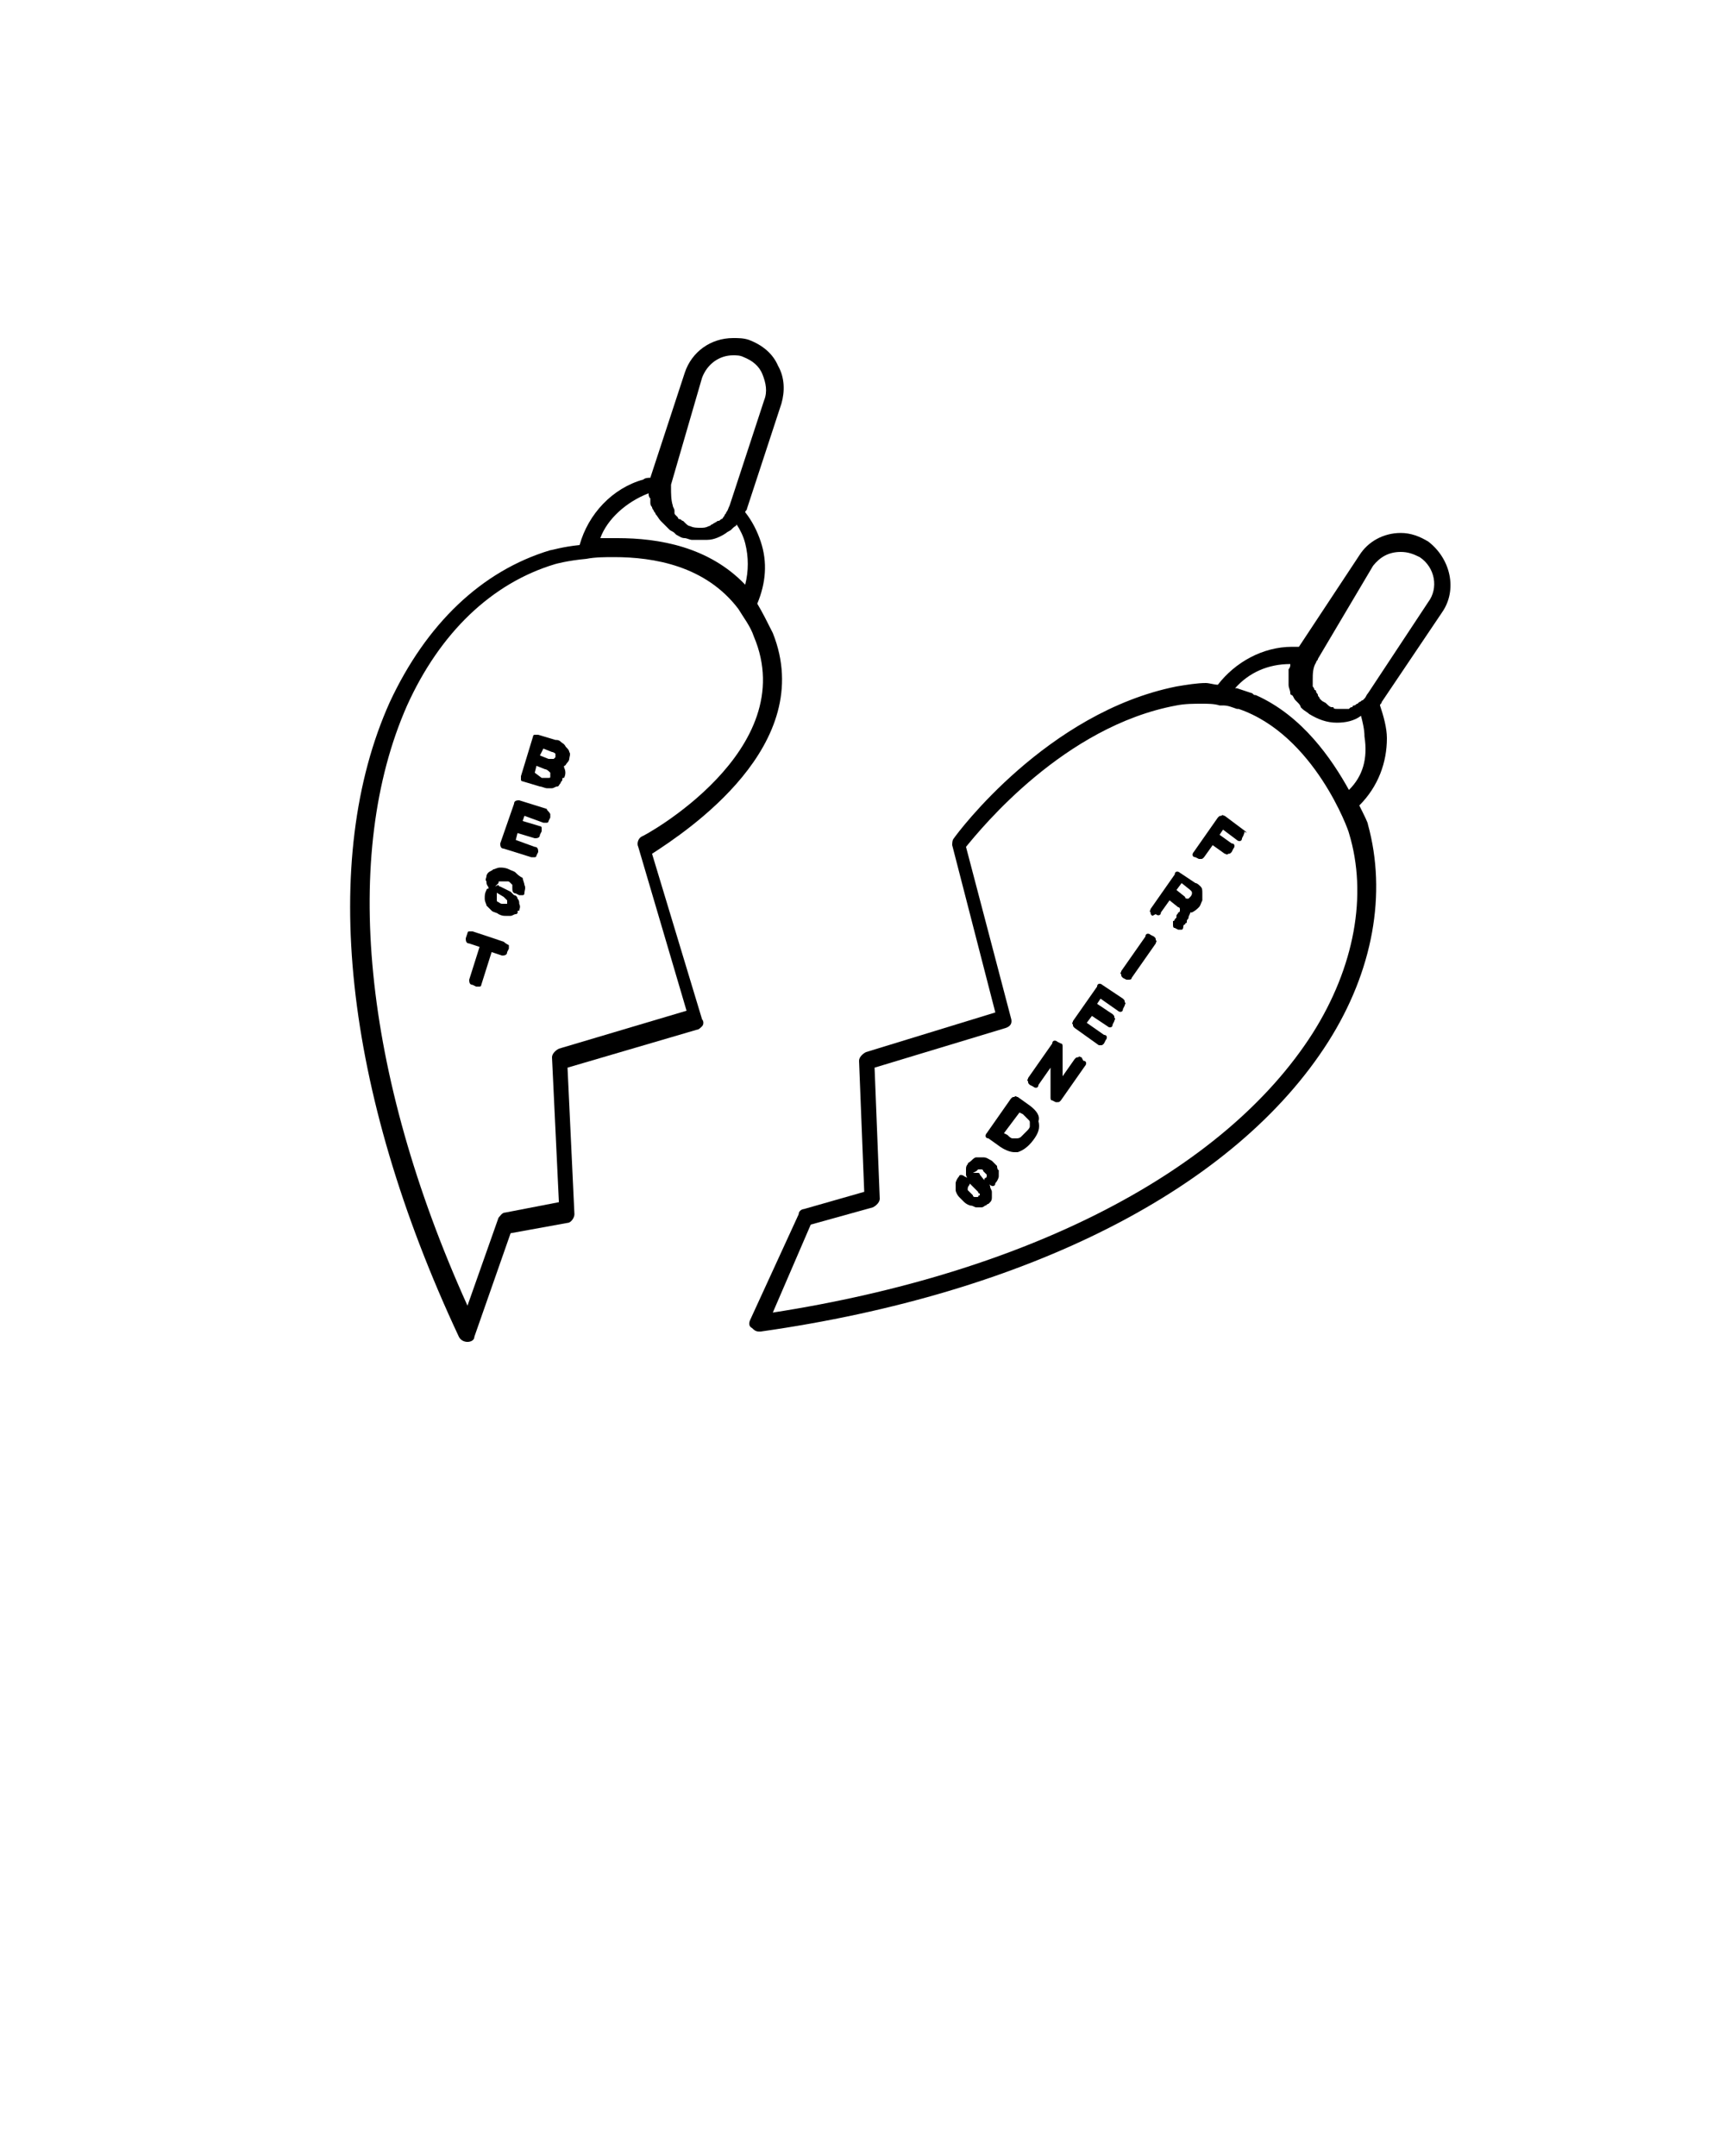 <svg xmlns="http://www.w3.org/2000/svg" xmlns:xlink="http://www.w3.org/1999/xlink" version="1.1" x="0px" y="0px" viewBox="0 0 100 125" enable-background="new 0 0 100 100" xml:space="preserve"><g><path d="M72.2,48.2L71,47.3c-0.1,0-0.1-0.1-0.2,0c-0.1,0-0.1,0-0.2,0.1l-1.4,2c-0.1,0.1-0.1,0.3,0.1,0.3l0.2,0.1c0,0,0.1,0,0.1,0   c0,0,0,0,0,0c0.1,0,0.1,0,0.2-0.1l0.5-0.7l0.7,0.5c0.1,0,0.1,0.1,0.2,0c0.1,0,0.1,0,0.2-0.1l0.1-0.2c0.1-0.1,0.1-0.3-0.1-0.3   l-0.7-0.5l0.2-0.3l0.8,0.6c0.1,0.1,0.3,0.1,0.3-0.1l0.1-0.2c0-0.1,0.1-0.1,0-0.2C72.3,48.3,72.3,48.3,72.2,48.2z"/><path d="M69.6,51.4c-0.1-0.1-0.2-0.2-0.3-0.2l-0.9-0.6c-0.1-0.1-0.3-0.1-0.3,0.1l-1.4,2c0,0.1-0.1,0.1,0,0.2c0,0.1,0,0.1,0.1,0.2   L67,53c0.1,0.1,0.3,0.1,0.3-0.1l0.5-0.7l0.5,0.4c0.1,0,0.1,0.1,0.1,0.1c0,0,0,0.1,0,0.1c0,0,0,0.1-0.1,0.1c0,0.1-0.1,0.1-0.1,0.2   l0,0.1c0,0-0.1,0.1-0.1,0.1c0,0,0,0.1-0.1,0.1c0,0.1,0,0.1,0,0.2c0,0.1,0,0.2,0.1,0.2l0.2,0.1c0,0,0.1,0,0.1,0c0,0,0.1,0,0.1,0   c0.1,0,0.1-0.2,0.1-0.2c0,0,0-0.1,0.1-0.1c0,0,0-0.1,0.1-0.1l-0.2-0.1c0,0,0,0,0,0l0.2,0.1l0-0.1c0-0.1,0.1-0.1,0.1-0.2   c0-0.1,0.1-0.2,0.1-0.3c0,0,0,0,0,0c0,0,0.1,0,0.1,0c0.2-0.1,0.3-0.2,0.4-0.3c0.1-0.1,0.1-0.2,0.2-0.4c0-0.1,0-0.2,0-0.4   C69.7,51.6,69.7,51.5,69.6,51.4z M68.8,52.1c0,0-0.1,0-0.1-0.1l-0.5-0.4l0.3-0.4l0.5,0.4c0.1,0.1,0.1,0.1,0.1,0.2   c0,0,0,0.1-0.1,0.2c0,0,0,0-0.1,0.1C68.9,52.1,68.9,52.1,68.8,52.1C68.8,52.1,68.8,52.1,68.8,52.1z"/><path d="M66.7,54.2c-0.1-0.1-0.3-0.1-0.3,0.1l-1.4,2c0,0.1-0.1,0.1,0,0.2c0,0.1,0,0.1,0.1,0.2l0.2,0.1c0,0,0.1,0,0.1,0   c0.1,0,0.2,0,0.2-0.1l1.4-2c0-0.1,0.1-0.1,0-0.2c0-0.1,0-0.1-0.1-0.2L66.7,54.2z"/><path d="M63.9,57.1c-0.1-0.1-0.3-0.1-0.3,0.1l-1.4,2c0,0.1-0.1,0.1,0,0.2c0,0.1,0,0.1,0.1,0.2l1.4,1c0,0,0.1,0,0.1,0c0,0,0,0,0,0   c0.1,0,0.1,0,0.2-0.1l0.1-0.2c0.1-0.1,0.1-0.3-0.1-0.3l-1-0.7l0.3-0.4l0.9,0.6c0.1,0.1,0.3,0.1,0.3-0.1l0.1-0.2   c0-0.1,0.1-0.1,0-0.2c0-0.1,0-0.1-0.1-0.2l-0.9-0.6l0.2-0.3l1,0.7c0.1,0.1,0.3,0.1,0.3-0.1l0.1-0.2c0-0.1,0.1-0.1,0-0.2   c0-0.1,0-0.1-0.1-0.2L63.9,57.1z"/><path d="M62.7,61.3c-0.1,0-0.1-0.1-0.2,0c-0.1,0-0.1,0-0.2,0.1l-0.7,1l0-1.7c0-0.1,0-0.2-0.1-0.2l-0.2-0.1   c-0.1-0.1-0.3-0.1-0.3,0.1l-1.4,2c0,0.1-0.1,0.1,0,0.2c0,0.1,0,0.1,0.1,0.2l0.2,0.1c0.1,0.1,0.3,0.1,0.3-0.1l0.7-1l0,1.7   c0,0.1,0,0.2,0.1,0.2l0.2,0.1c0,0,0.1,0,0.1,0c0,0,0,0,0,0c0.1,0,0.1,0,0.2-0.1l1.4-2c0.1-0.1,0.1-0.3-0.1-0.3L62.7,61.3z"/><path d="M59.7,64.1l-0.7-0.5c-0.1,0-0.1-0.1-0.2,0c-0.1,0-0.1,0-0.2,0.1l-1.4,2c-0.1,0.1-0.1,0.3,0.1,0.3l0.7,0.5   c0.3,0.2,0.6,0.3,0.8,0.3c0.1,0,0.1,0,0.2,0c0.3-0.1,0.6-0.3,0.9-0.7s0.4-0.7,0.3-1.1C60.3,64.7,60.1,64.4,59.7,64.1z M58.7,66   c-0.1,0-0.2-0.1-0.3-0.2l-0.2-0.1l0.9-1.2l0.2,0.1c0.1,0.1,0.2,0.2,0.3,0.3c0.1,0.1,0.1,0.1,0.1,0.2s0,0.2,0,0.2   c0,0.1-0.1,0.2-0.2,0.3c-0.1,0.1-0.2,0.2-0.3,0.3C59.1,66,59,66,58.9,66C58.8,66,58.8,66,58.7,66z"/><path d="M57.8,67.6c-0.1-0.1-0.2-0.2-0.3-0.3c-0.2-0.1-0.3-0.2-0.5-0.2c-0.2,0-0.3,0-0.4,0c-0.1,0-0.2,0.1-0.3,0.2   c-0.1,0.1-0.2,0.1-0.2,0.2c-0.1,0.1-0.1,0.2-0.1,0.3c0,0.1,0,0.2,0,0.3c0,0.1,0.1,0.2,0.1,0.3c0,0.1,0.1,0.1,0.1,0.2l0.4,0.4   c0,0,0.1,0.1,0.1,0.1c0,0,0,0.1,0.1,0.1c0,0,0,0,0,0.1c0,0-0.1,0-0.1,0.1c0,0-0.1,0-0.1,0c0,0-0.1,0-0.1,0c0,0-0.1,0-0.1-0.1   c-0.1-0.1-0.1-0.1-0.2-0.2c0,0-0.1-0.1-0.1-0.1c0,0,0-0.1,0-0.1c0,0,0-0.1,0.1-0.2c0-0.1,0.1-0.1,0-0.2c0-0.1,0-0.1-0.1-0.2   l-0.2-0.1c-0.1-0.1-0.3-0.1-0.3,0c-0.1,0.1-0.2,0.3-0.2,0.4c0,0.2,0,0.3,0,0.4c0,0.1,0.1,0.3,0.2,0.4c0.1,0.1,0.2,0.2,0.3,0.3   c0.1,0.1,0.3,0.2,0.4,0.2c0.1,0,0.2,0.1,0.3,0.1c0,0,0.1,0,0.1,0c0.1,0,0.2,0,0.2,0c0.1,0,0.2-0.1,0.2-0.1c0.1,0,0.1-0.1,0.2-0.1   c0,0,0.1-0.1,0.1-0.1c0.1-0.1,0.1-0.2,0.1-0.3c0-0.1,0-0.2,0-0.3c0-0.1-0.1-0.2-0.1-0.3c0-0.1-0.1-0.2-0.2-0.2l-0.4-0.5   c0,0,0-0.1-0.1-0.1L56.4,68c0,0,0,0,0,0l0.2-0.1c0,0,0.1-0.1,0.1-0.1c0.1,0,0.1,0,0.2,0c0,0,0.1,0,0.1,0.1c0,0,0.1,0.1,0.1,0.1   c0,0,0.1,0.1,0.1,0.1c0,0,0,0.1,0,0.1c0,0,0,0.1-0.1,0.1c-0.1,0.1,0,0.3,0.1,0.3l0.2,0.1c0.1,0.1,0.3,0.1,0.3-0.1   c0.1-0.1,0.2-0.3,0.2-0.4c0-0.1,0-0.3,0-0.4C57.9,67.9,57.8,67.8,57.8,67.6z"/><path d="M32.5,43c-0.1-0.1-0.2-0.1-0.3-0.1l-1-0.3c-0.1,0-0.1,0-0.2,0c-0.1,0-0.1,0.1-0.1,0.1L30.2,45c0,0.1,0,0.1,0,0.2   c0,0.1,0.1,0.1,0.1,0.1l1,0.3c0.1,0,0.3,0.1,0.4,0.1c0,0,0.1,0,0.1,0c0.1,0,0.1,0,0.2,0c0.1,0,0.2-0.1,0.3-0.1   c0.1,0,0.1-0.1,0.2-0.2c0-0.1,0.1-0.1,0.1-0.2c0-0.1,0-0.1,0.1-0.1c0.1-0.2,0.1-0.4,0-0.6c0,0,0-0.1,0-0.1c0,0,0,0,0,0   c0.1,0,0.1-0.1,0.2-0.2c0.1-0.1,0.1-0.2,0.1-0.2c0-0.1,0.1-0.3,0-0.4c0-0.1-0.1-0.2-0.2-0.3C32.7,43.1,32.6,43.1,32.5,43z    M31.1,44.4l0.5,0.2c0.1,0,0.2,0.1,0.3,0.2c0,0,0,0.1,0,0.2c0,0.1,0,0.1-0.1,0.1c0,0,0,0-0.1,0c0,0,0,0-0.1,0c-0.1,0-0.1,0-0.2,0   L31,44.8L31.1,44.4z M31.5,43.4l0.5,0.2c0.1,0,0.2,0.1,0.2,0.1c0,0,0,0,0,0.2c0,0-0.1,0.1-0.1,0.1c0,0-0.1,0-0.1,0c0,0-0.1,0-0.2,0   l-0.5-0.2L31.5,43.4z"/><path d="M31.7,46.9l-1.6-0.5c-0.1,0-0.3,0-0.3,0.2L29,48.9c0,0.1,0,0.3,0.2,0.3l1.6,0.5c0,0,0.1,0,0.1,0c0,0,0.1,0,0.1,0   c0.1,0,0.1-0.1,0.1-0.1l0.1-0.2c0-0.1,0-0.3-0.2-0.3l-1.1-0.4l0.1-0.4l1,0.3c0.1,0,0.3,0,0.3-0.2l0.1-0.2c0-0.1,0-0.1,0-0.2   c0-0.1-0.1-0.1-0.1-0.1l-1-0.3l0.1-0.3l1.1,0.4c0.1,0,0.1,0,0.2,0c0.1,0,0.1-0.1,0.1-0.1l0.1-0.2c0-0.1,0-0.1,0-0.2   C31.8,47,31.7,47,31.7,46.9z"/><path d="M29.9,50.6c-0.1-0.1-0.2-0.1-0.4-0.2c-0.2-0.1-0.4-0.1-0.5-0.1c-0.2,0-0.3,0.1-0.4,0.1c-0.1,0.1-0.2,0.1-0.3,0.2   c-0.1,0.1-0.1,0.2-0.1,0.2c0,0.1-0.1,0.2,0,0.3c0,0.1,0,0.2,0.1,0.3c0,0.1,0.1,0.2,0.2,0.2c0.1,0.1,0.1,0.1,0.2,0.1l0.5,0.3   c0,0,0.1,0.1,0.1,0.1c0,0,0.1,0.1,0.1,0.1c0,0,0,0,0,0.1c0,0,0,0.1,0,0.1c0,0-0.1,0-0.1,0c0,0-0.1,0-0.1,0c-0.1,0-0.1,0-0.1,0   c-0.1,0-0.2-0.1-0.2-0.1c-0.1,0-0.1-0.1-0.1-0.1c0,0,0-0.1,0-0.1c0,0,0-0.1,0-0.2c0-0.1,0-0.1,0-0.2s-0.1-0.1-0.1-0.1l-0.2-0.1   c-0.1,0-0.3,0-0.3,0.1c-0.1,0.2-0.1,0.3-0.1,0.5c0,0.2,0.1,0.3,0.1,0.4c0.1,0.1,0.2,0.2,0.3,0.3c0.1,0.1,0.3,0.1,0.4,0.2   c0.2,0.1,0.3,0.1,0.4,0.1c0,0,0.1,0,0.1,0c0.1,0,0.2,0,0.2,0c0.1,0,0.2-0.1,0.3-0.1c0.1,0,0.1-0.1,0.2-0.2C29.9,53,30,53,30,52.9   c0-0.1,0-0.1,0.1-0.1c0-0.1,0.1-0.2,0-0.4c0-0.1,0-0.2-0.1-0.3c0-0.1-0.1-0.2-0.2-0.2c-0.1-0.1-0.1-0.1-0.2-0.2L29,51.4   c0,0-0.1,0-0.1-0.1c0,0,0,0,0,0l-0.2,0.1c0,0,0,0,0,0l0.2-0.2c0-0.1,0-0.1,0.1-0.1c0,0,0,0,0.1,0c0,0,0,0,0.1,0c0.1,0,0.1,0,0.2,0   c0.1,0,0.1,0,0.2,0.1c0,0,0.1,0.1,0.1,0.1c0,0,0,0.1,0,0.1c0,0,0,0.1,0,0.1c0,0.1,0,0.3,0.2,0.3l0.2,0.1c0.1,0,0.1,0,0.2,0   c0.1,0,0.1-0.1,0.1-0.1c0-0.2,0.1-0.3,0-0.5c0-0.1-0.1-0.3-0.1-0.4C30.1,50.8,30,50.7,29.9,50.6z"/><path d="M29.2,54.6L27.4,54c-0.1,0-0.1,0-0.2,0c-0.1,0-0.1,0.1-0.1,0.1L27,54.4c0,0.1,0,0.3,0.2,0.3l0.6,0.2l-0.6,1.9   c0,0.1,0,0.3,0.2,0.3l0.2,0.1c0,0,0.1,0,0.1,0c0,0,0.1,0,0.1,0c0.1,0,0.1-0.1,0.1-0.1l0.6-1.9l0.6,0.2c0.1,0,0.3,0,0.3-0.2l0.1-0.2   c0-0.1,0-0.1,0-0.2C29.3,54.7,29.2,54.6,29.2,54.6z"/></g><g><path d="M83.6,35.5c0.9-1.3,0.5-3.1-0.8-4.1c-0.5-0.3-1-0.5-1.6-0.5c-1,0-1.9,0.5-2.4,1.3l-3.5,5.3c-0.1,0-0.3,0-0.4,0   c-1.7,0-3.3,0.9-4.3,2.2c-0.2,0-0.5-0.1-0.7-0.1c-0.5,0-1.1,0.1-1.7,0.2c-7.5,1.5-12.7,8.5-12.9,8.8c-0.1,0.1-0.1,0.3-0.1,0.4   l2.5,9.7l-7.5,2.3c-0.2,0.1-0.4,0.3-0.4,0.5l0.3,7.6l-3.5,1c-0.1,0-0.3,0.1-0.3,0.3l-2.8,6.1c-0.1,0.2-0.1,0.4,0.1,0.5   c0.1,0.1,0.2,0.2,0.4,0.2c0,0,0,0,0.1,0c15.5-2.2,27.5-8.3,32.9-16.8c2.6-4.1,3.4-8.6,2.3-12.6c0-0.1-0.2-0.5-0.5-1.1   c1.1-1.1,1.6-2.5,1.6-3.9c0-0.6-0.2-1.3-0.4-1.9c0-0.1,0.1-0.1,0.1-0.2L83.6,35.5z M79.6,32.8c0.4-0.5,0.9-0.8,1.6-0.8   c0.4,0,0.7,0.1,1.1,0.3c0.9,0.6,1.1,1.8,0.5,2.6l-3.5,5.3c-0.1,0.1-0.1,0.2-0.2,0.3c0,0,0,0,0,0c0,0-0.1,0.1-0.1,0.1   c-0.1,0-0.1,0.1-0.2,0.1c0,0-0.1,0.1-0.1,0.1c-0.1,0-0.1,0.1-0.2,0.1c0,0-0.1,0-0.1,0.1c-0.1,0-0.1,0-0.2,0.1c0,0-0.1,0-0.1,0   c-0.1,0-0.1,0-0.2,0c0,0-0.1,0-0.1,0c-0.1,0-0.1,0-0.2,0c0,0-0.1,0-0.1,0c-0.1,0-0.2,0-0.2-0.1c0,0-0.1,0-0.1,0   c-0.1,0-0.2-0.1-0.3-0.2c-0.1-0.1-0.2-0.1-0.3-0.2c0,0-0.1-0.1-0.1-0.1c0-0.1-0.1-0.1-0.1-0.2c0-0.1-0.1-0.1-0.1-0.2   c0,0,0-0.1-0.1-0.1c0-0.1-0.1-0.2-0.1-0.2c0,0,0-0.1,0-0.1c0-0.1,0-0.2,0-0.3c0,0,0,0,0,0c0-0.3,0-0.7,0.2-1c0,0,0,0,0,0   c0-0.1,0.1-0.1,0.1-0.2L79.6,32.8z M76.1,59.9c-5.1,8-16.5,13.9-31.3,16.2L47,71l3.6-1c0.2-0.1,0.4-0.3,0.4-0.5l-0.3-7.6l7.6-2.3   c0.3-0.1,0.4-0.3,0.3-0.6l-2.6-9.9c0.9-1.1,5.7-7,12.2-8.2c0.5-0.1,1-0.1,1.5-0.1c0.3,0,0.7,0,1,0.1c0.1,0,0.1,0,0.2,0   c0.3,0,0.5,0.1,0.8,0.2c0,0,0.1,0,0.1,0c4.4,1.5,6.4,7.1,6.4,7.2C79.3,51.9,78.5,56.1,76.1,59.9z M78.2,45.8   c-1-1.8-2.7-4.3-5.4-5.5c-0.1,0-0.1,0-0.2-0.1c-0.3-0.1-0.6-0.2-0.9-0.3c0,0-0.1,0-0.1,0c0.8-0.9,1.9-1.4,3.2-1.4   c0,0.1,0,0.2-0.1,0.3c0,0.1,0,0.1,0,0.2c0,0.1,0,0.2,0,0.3c0,0.1,0,0.2,0,0.2c0,0.1,0,0.2,0,0.2c0,0.2,0.1,0.3,0.1,0.5   c0,0,0,0.1,0.1,0.1c0.1,0.1,0.1,0.2,0.2,0.3c0,0,0.1,0.1,0.1,0.1c0.1,0.1,0.2,0.2,0.2,0.3c0,0,0.1,0.1,0.1,0.1   c0.1,0.1,0.3,0.2,0.4,0.3c0.5,0.3,1,0.5,1.6,0.5c0.5,0,1-0.1,1.4-0.4c0,0,0,0,0,0c0.1,0.4,0.2,0.8,0.2,1.2C79.3,44,79,45,78.2,45.8   z"/><path d="M44.8,36.7c-0.3-0.6-0.6-1.2-0.9-1.7c0.5-1.2,0.6-2.4,0.2-3.6c-0.2-0.6-0.5-1.2-0.9-1.7c0-0.1,0.1-0.1,0.1-0.2l2-6.1   c0.2-0.7,0.2-1.5-0.2-2.2c-0.3-0.7-0.9-1.2-1.7-1.5c-0.3-0.1-0.6-0.1-0.9-0.1c-1.3,0-2.4,0.8-2.8,2l-2,6.1c-0.1,0-0.3,0-0.4,0.1   c-1.8,0.5-3.2,2-3.7,3.8c-1,0.1-1.6,0.3-1.7,0.3c-4,1.2-7.2,4.3-9.3,8.8c-4.1,9.1-2.7,22.5,4,36.8c0.1,0.2,0.3,0.3,0.5,0.3   c0,0,0,0,0,0c0.2,0,0.4-0.1,0.4-0.3l2.1-6l3.3-0.6c0.2,0,0.4-0.3,0.4-0.5l-0.4-8.5l7.5-2.2c0.1,0,0.2-0.1,0.3-0.2   c0.1-0.1,0.1-0.3,0-0.4l-2.9-9.6C39.8,48.2,47.4,43.2,44.8,36.7z M40.7,21.9c0.3-0.8,1-1.3,1.8-1.3c0.2,0,0.4,0,0.6,0.1   c0.5,0.2,0.9,0.5,1.1,1c0.2,0.5,0.3,1,0.1,1.5l-2,6.1c-0.1,0.2-0.1,0.3-0.2,0.4c0,0.1-0.1,0.1-0.1,0.2c-0.1,0.1-0.1,0.2-0.2,0.2   c-0.1,0.1-0.1,0.1-0.2,0.1c-0.1,0.1-0.2,0.1-0.3,0.2c-0.1,0-0.1,0.1-0.2,0.1c-0.2,0.1-0.3,0.1-0.5,0.1c0,0,0,0,0,0   c-0.2,0-0.4,0-0.6-0.1c-0.1,0-0.2-0.1-0.3-0.2c0,0-0.1-0.1-0.1-0.1c-0.1,0-0.1-0.1-0.2-0.1c-0.1,0-0.1-0.1-0.1-0.1   c0,0-0.1-0.1-0.1-0.1c-0.1-0.1-0.1-0.1-0.1-0.2c0,0,0-0.1,0-0.1c0-0.1-0.1-0.2-0.1-0.3c0,0,0,0,0,0c-0.1-0.3-0.1-0.7-0.1-1   c0,0,0,0,0,0c0-0.1,0-0.1,0-0.2L40.7,21.9z M37.6,28.6C37.6,28.6,37.6,28.6,37.6,28.6c0,0.1,0,0.2,0.1,0.3c0,0.1,0,0.1,0,0.2   c0,0.1,0,0.2,0.1,0.3c0,0.1,0.1,0.2,0.1,0.2c0,0.1,0.1,0.1,0.1,0.2c0.1,0.1,0.2,0.3,0.3,0.4c0,0,0.1,0.1,0.1,0.1   c0.1,0.1,0.2,0.2,0.3,0.3c0,0,0.1,0.1,0.1,0.1c0.1,0.1,0.2,0.1,0.3,0.2c0,0,0.1,0.1,0.1,0.1c0.2,0.1,0.3,0.2,0.5,0.2   c0.1,0,0.3,0.1,0.4,0.1c0.1,0,0.2,0,0.3,0c0,0,0.1,0,0.1,0c0,0,0.1,0,0.1,0c0.1,0,0.2,0,0.3,0c0,0,0,0,0.1,0c0.4,0,0.8-0.2,1.1-0.4   c0,0,0,0,0,0c0.1-0.1,0.2-0.1,0.3-0.2c0,0,0,0,0.1-0.1c0.1-0.1,0.2-0.1,0.2-0.2c0,0,0,0,0,0c0.2,0.3,0.4,0.7,0.5,1.1   c0.2,0.8,0.2,1.6,0,2.4c-2.1-2.2-5-2.7-7.4-2.7c-0.4,0-0.7,0-1,0C35.2,30.1,36.3,29.1,37.6,28.6z M37.2,48.5   c-0.2,0.1-0.3,0.4-0.2,0.6l2.8,9.5l-7.4,2.2c-0.2,0.1-0.4,0.3-0.4,0.5l0.4,8.4l-3.1,0.6c-0.2,0-0.3,0.2-0.4,0.3l-1.8,5.1   c-6.1-13.5-7.3-26.2-3.5-34.8c1.9-4.2,4.9-7.1,8.6-8.2c0,0,0.7-0.2,1.8-0.3c0,0,0,0,0,0c0.5-0.1,1.1-0.1,1.6-0.1   c2.3,0,5.3,0.5,7.2,3c0,0,0,0,0,0c0.3,0.5,0.7,1,0.9,1.6C46.5,43.5,37.3,48.5,37.2,48.5z"/></g></svg>